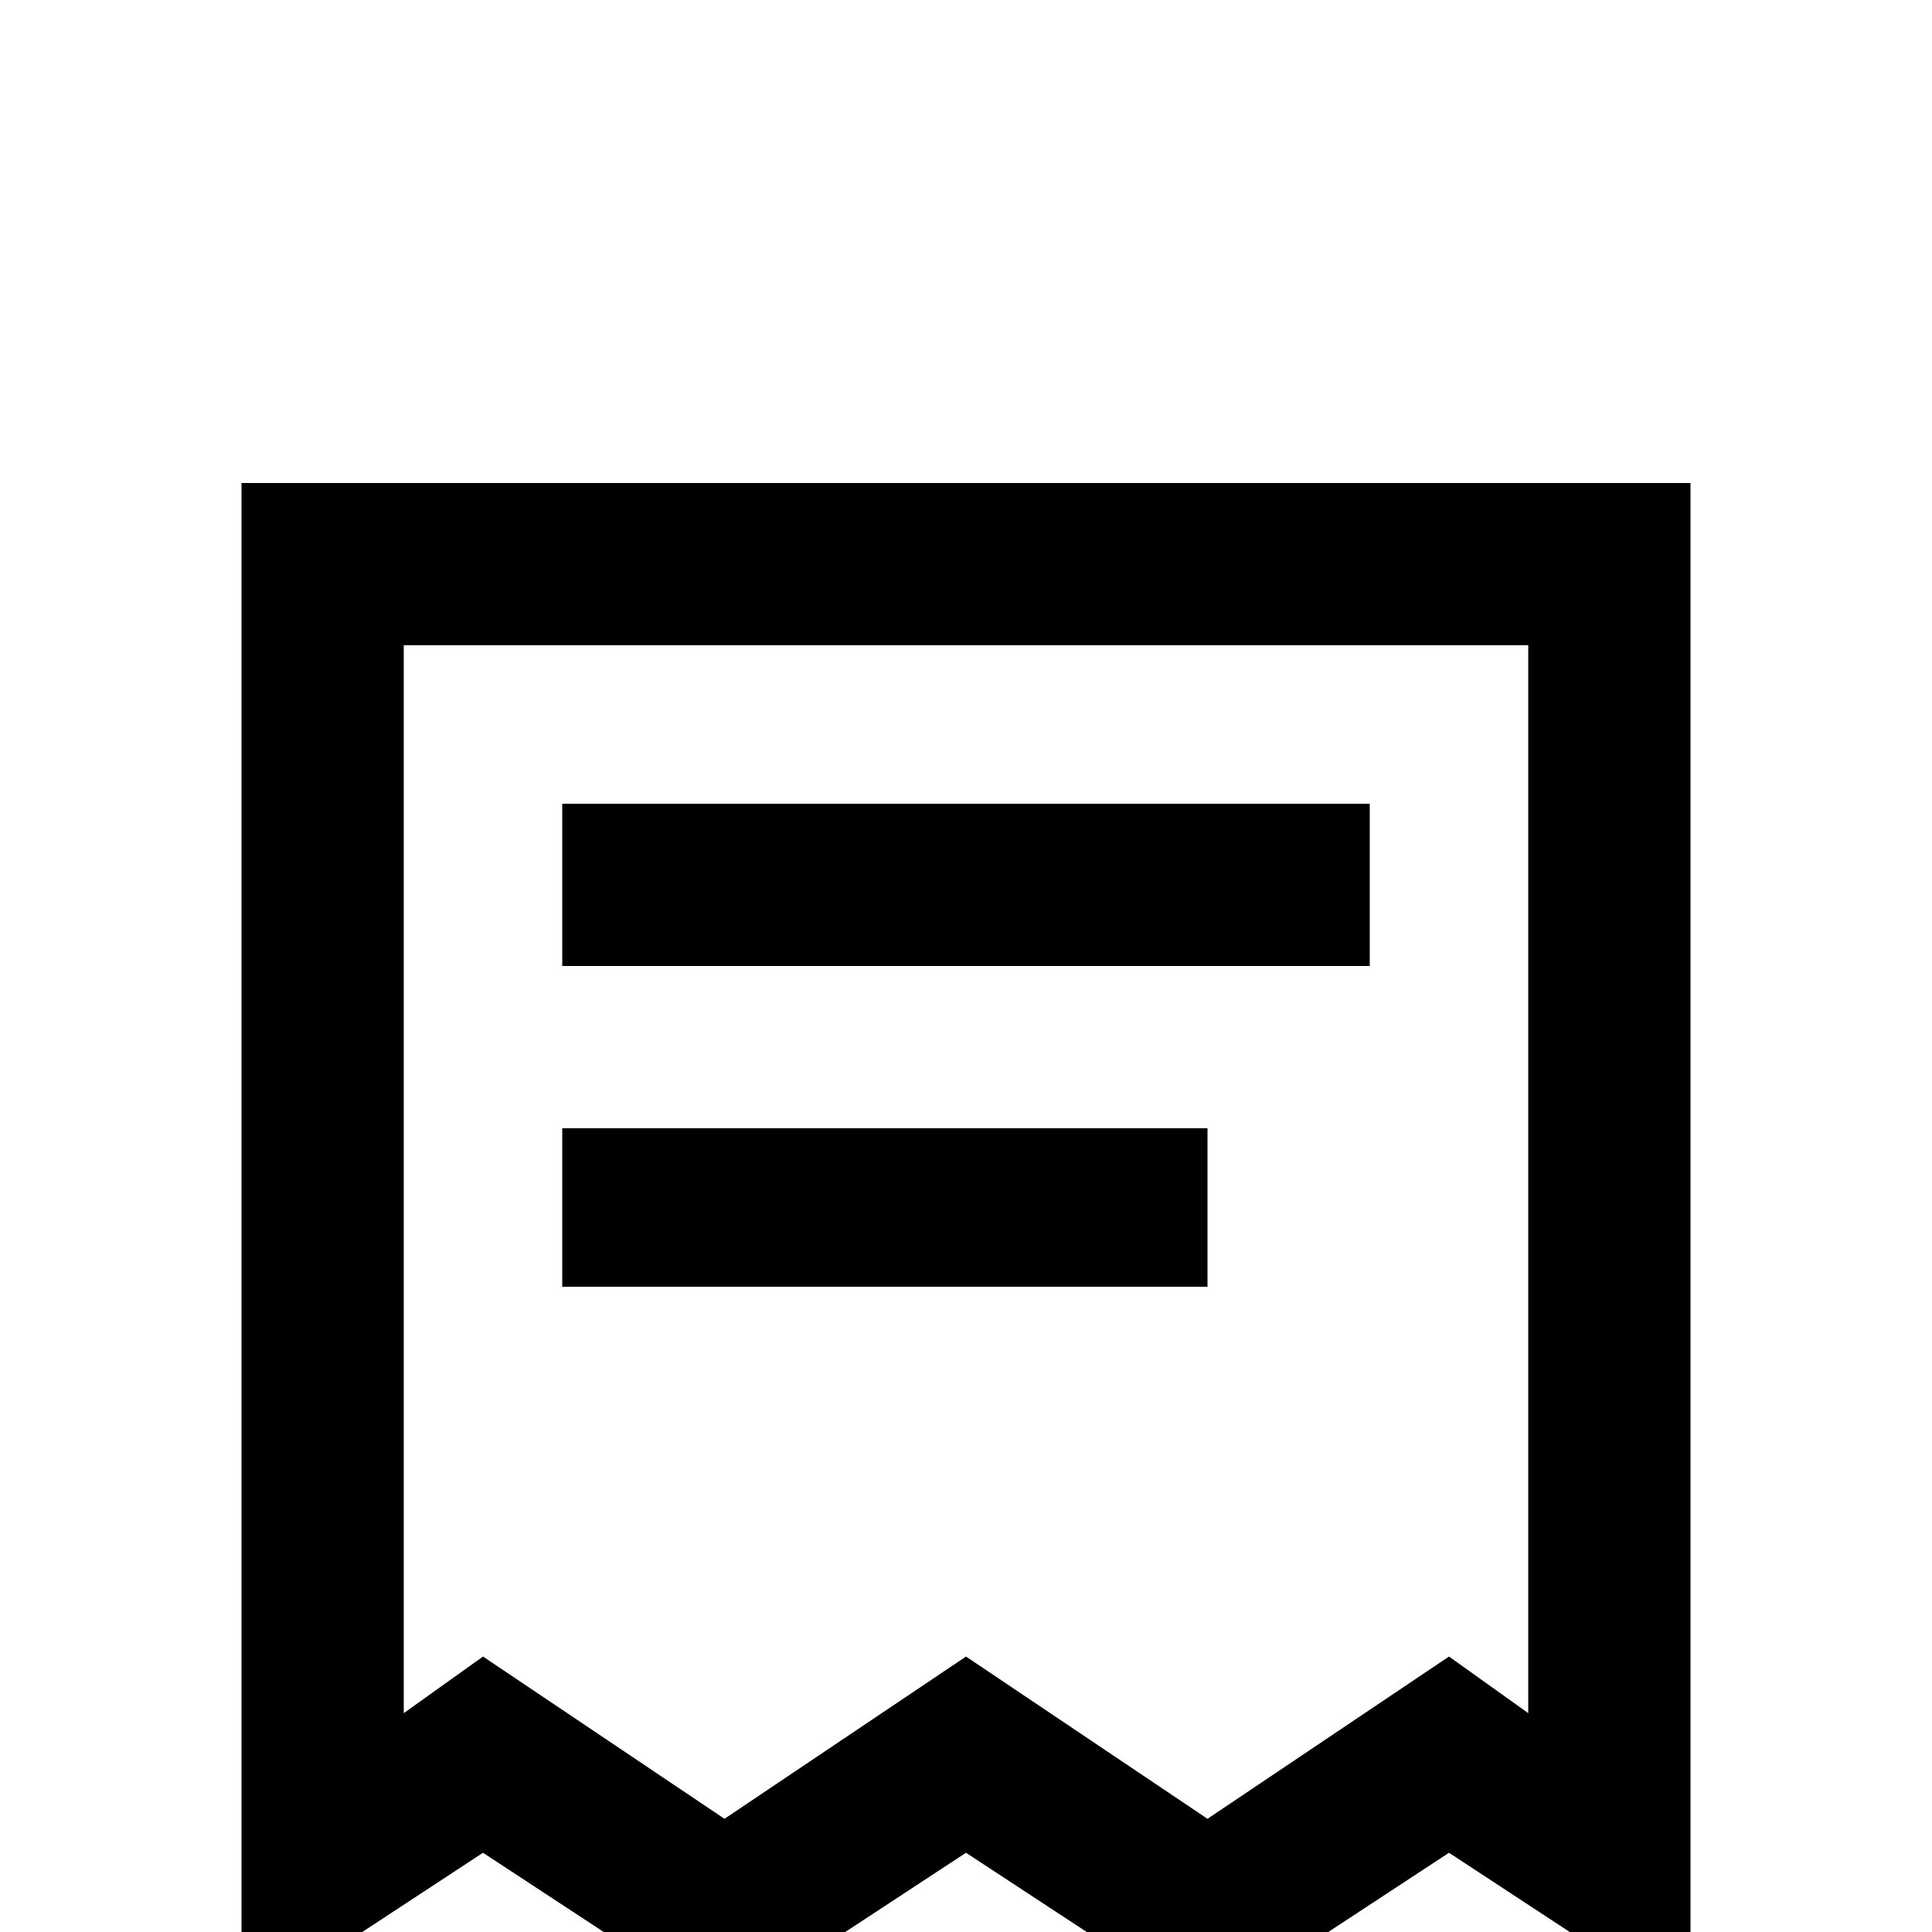 <svg xmlns="http://www.w3.org/2000/svg" viewBox="0 -512 512 512">
	<path fill="#000000" d="M363 -299V-256H149V-299ZM320 -213V-171H149V-213ZM384 -21L448 21V-384H64V21L128 -21L192 21L256 -21L320 21ZM405 -341V-58L384 -73L320 -30L256 -73L192 -30L128 -73L107 -58V-341Z"/>
</svg>